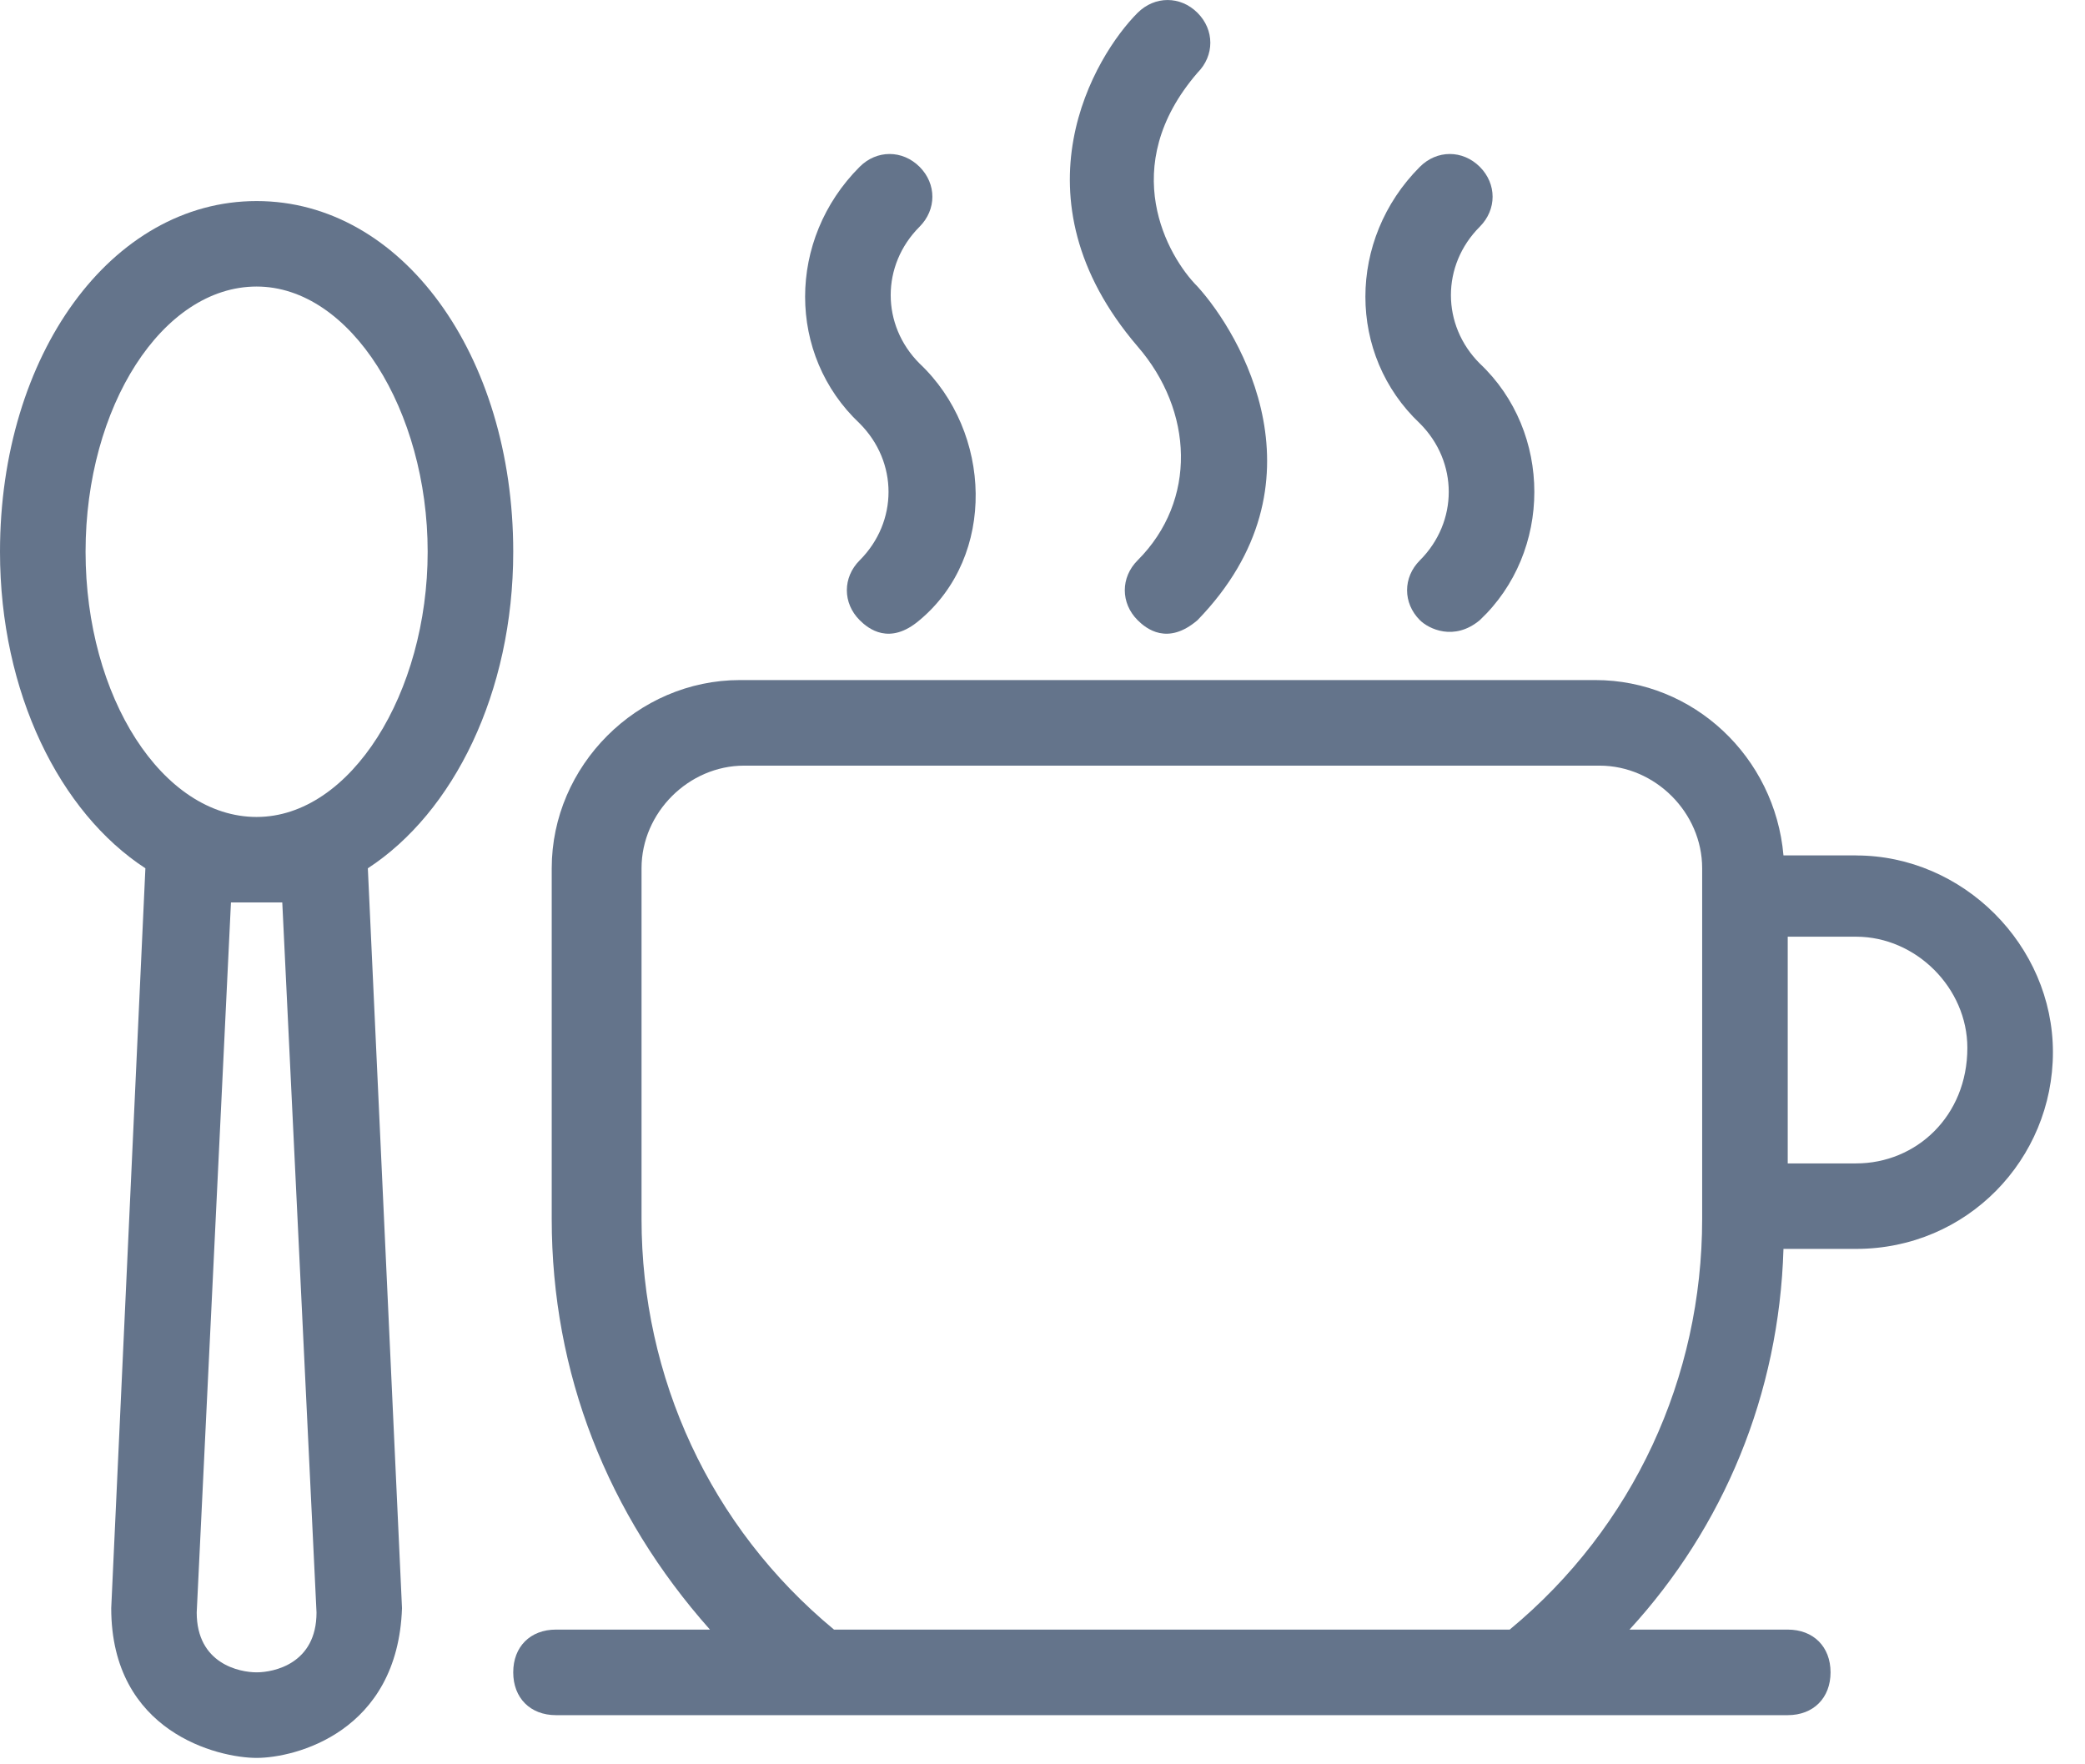 <svg width="26" height="22" viewBox="0 0 26 22" fill="none" xmlns="http://www.w3.org/2000/svg">
<path d="M23.146 10.666H22.24C22.133 9.44 21.12 8.48 19.893 8.48H9.227C7.947 8.48 6.88 9.547 6.88 10.826V15.2C6.88 17.12 7.573 18.88 8.853 20.32H6.933C6.613 20.32 6.4 20.533 6.4 20.853C6.4 21.173 6.613 21.387 6.933 21.387H22.293C22.613 21.387 22.827 21.173 22.827 20.853C22.827 20.533 22.613 20.32 22.293 20.32H20.32C21.493 19.04 22.186 17.387 22.24 15.573H23.146C24.533 15.573 25.6 14.453 25.6 13.12C25.6 11.787 24.48 10.667 23.146 10.667L23.146 10.666ZM21.226 15.2C21.226 17.173 20.373 19.04 18.826 20.32H10.4C8.853 19.04 8 17.173 8 15.2V10.826C8 10.133 8.587 9.547 9.28 9.547H19.946C20.64 9.547 21.226 10.133 21.226 10.826V15.2ZM23.146 14.507H22.293V11.68H23.146C23.893 11.68 24.533 12.32 24.533 13.066C24.533 13.92 23.893 14.507 23.146 14.507Z" fill="#64748B"/>
<path d="M6.4 6.88C6.4 4.427 5.013 2.507 3.2 2.507C1.387 2.507 0 4.427 0 6.88C0 8.64 0.747 10.133 1.813 10.827L1.387 20.053C1.387 21.6 2.72 21.92 3.2 21.92C3.68 21.92 4.96 21.6 5.013 20.053L4.587 10.827C5.653 10.133 6.4 8.64 6.4 6.88H6.4ZM1.067 6.88C1.067 5.067 2.027 3.573 3.2 3.573C4.373 3.573 5.333 5.12 5.333 6.88C5.333 8.64 4.373 10.187 3.2 10.187C2.027 10.187 1.067 8.693 1.067 6.88ZM3.947 20.107C3.947 20.747 3.413 20.853 3.2 20.853C2.987 20.853 2.453 20.747 2.453 20.107L2.88 11.253H3.2H3.52L3.947 20.107Z" fill="#64748B"/>
<path d="M10.72 6.987C10.507 7.2 10.507 7.52 10.72 7.733C10.827 7.84 11.093 8.053 11.467 7.733C12.427 6.933 12.373 5.387 11.467 4.533C10.987 4.053 10.987 3.307 11.467 2.827C11.68 2.613 11.68 2.293 11.467 2.08C11.253 1.867 10.933 1.867 10.72 2.08C9.813 2.987 9.813 4.427 10.72 5.28C11.2 5.76 11.2 6.507 10.72 6.987Z" fill="#64748B"/>
<path d="M17.706 6.987C17.493 7.2 17.493 7.52 17.706 7.733C17.813 7.84 18.133 8 18.453 7.733C19.36 6.88 19.36 5.387 18.453 4.533C17.973 4.053 17.973 3.307 18.453 2.827C18.666 2.613 18.666 2.293 18.453 2.08C18.239 1.867 17.919 1.867 17.706 2.08C16.8 2.987 16.8 4.427 17.706 5.28C18.186 5.76 18.186 6.507 17.706 6.987Z" fill="#64748B"/>
<path d="M14.186 6.987C13.973 7.2 13.973 7.52 14.186 7.733C14.293 7.84 14.56 8.053 14.933 7.733C16.586 6.027 15.466 4.16 14.933 3.573C14.56 3.2 13.92 2.08 14.933 0.907C15.146 0.693 15.146 0.373 14.933 0.16C14.72 -0.053 14.4 -0.053 14.186 0.16C13.653 0.693 12.586 2.453 14.186 4.32C14.88 5.12 14.933 6.24 14.186 6.987Z" fill="#64748B"/>
</svg>

